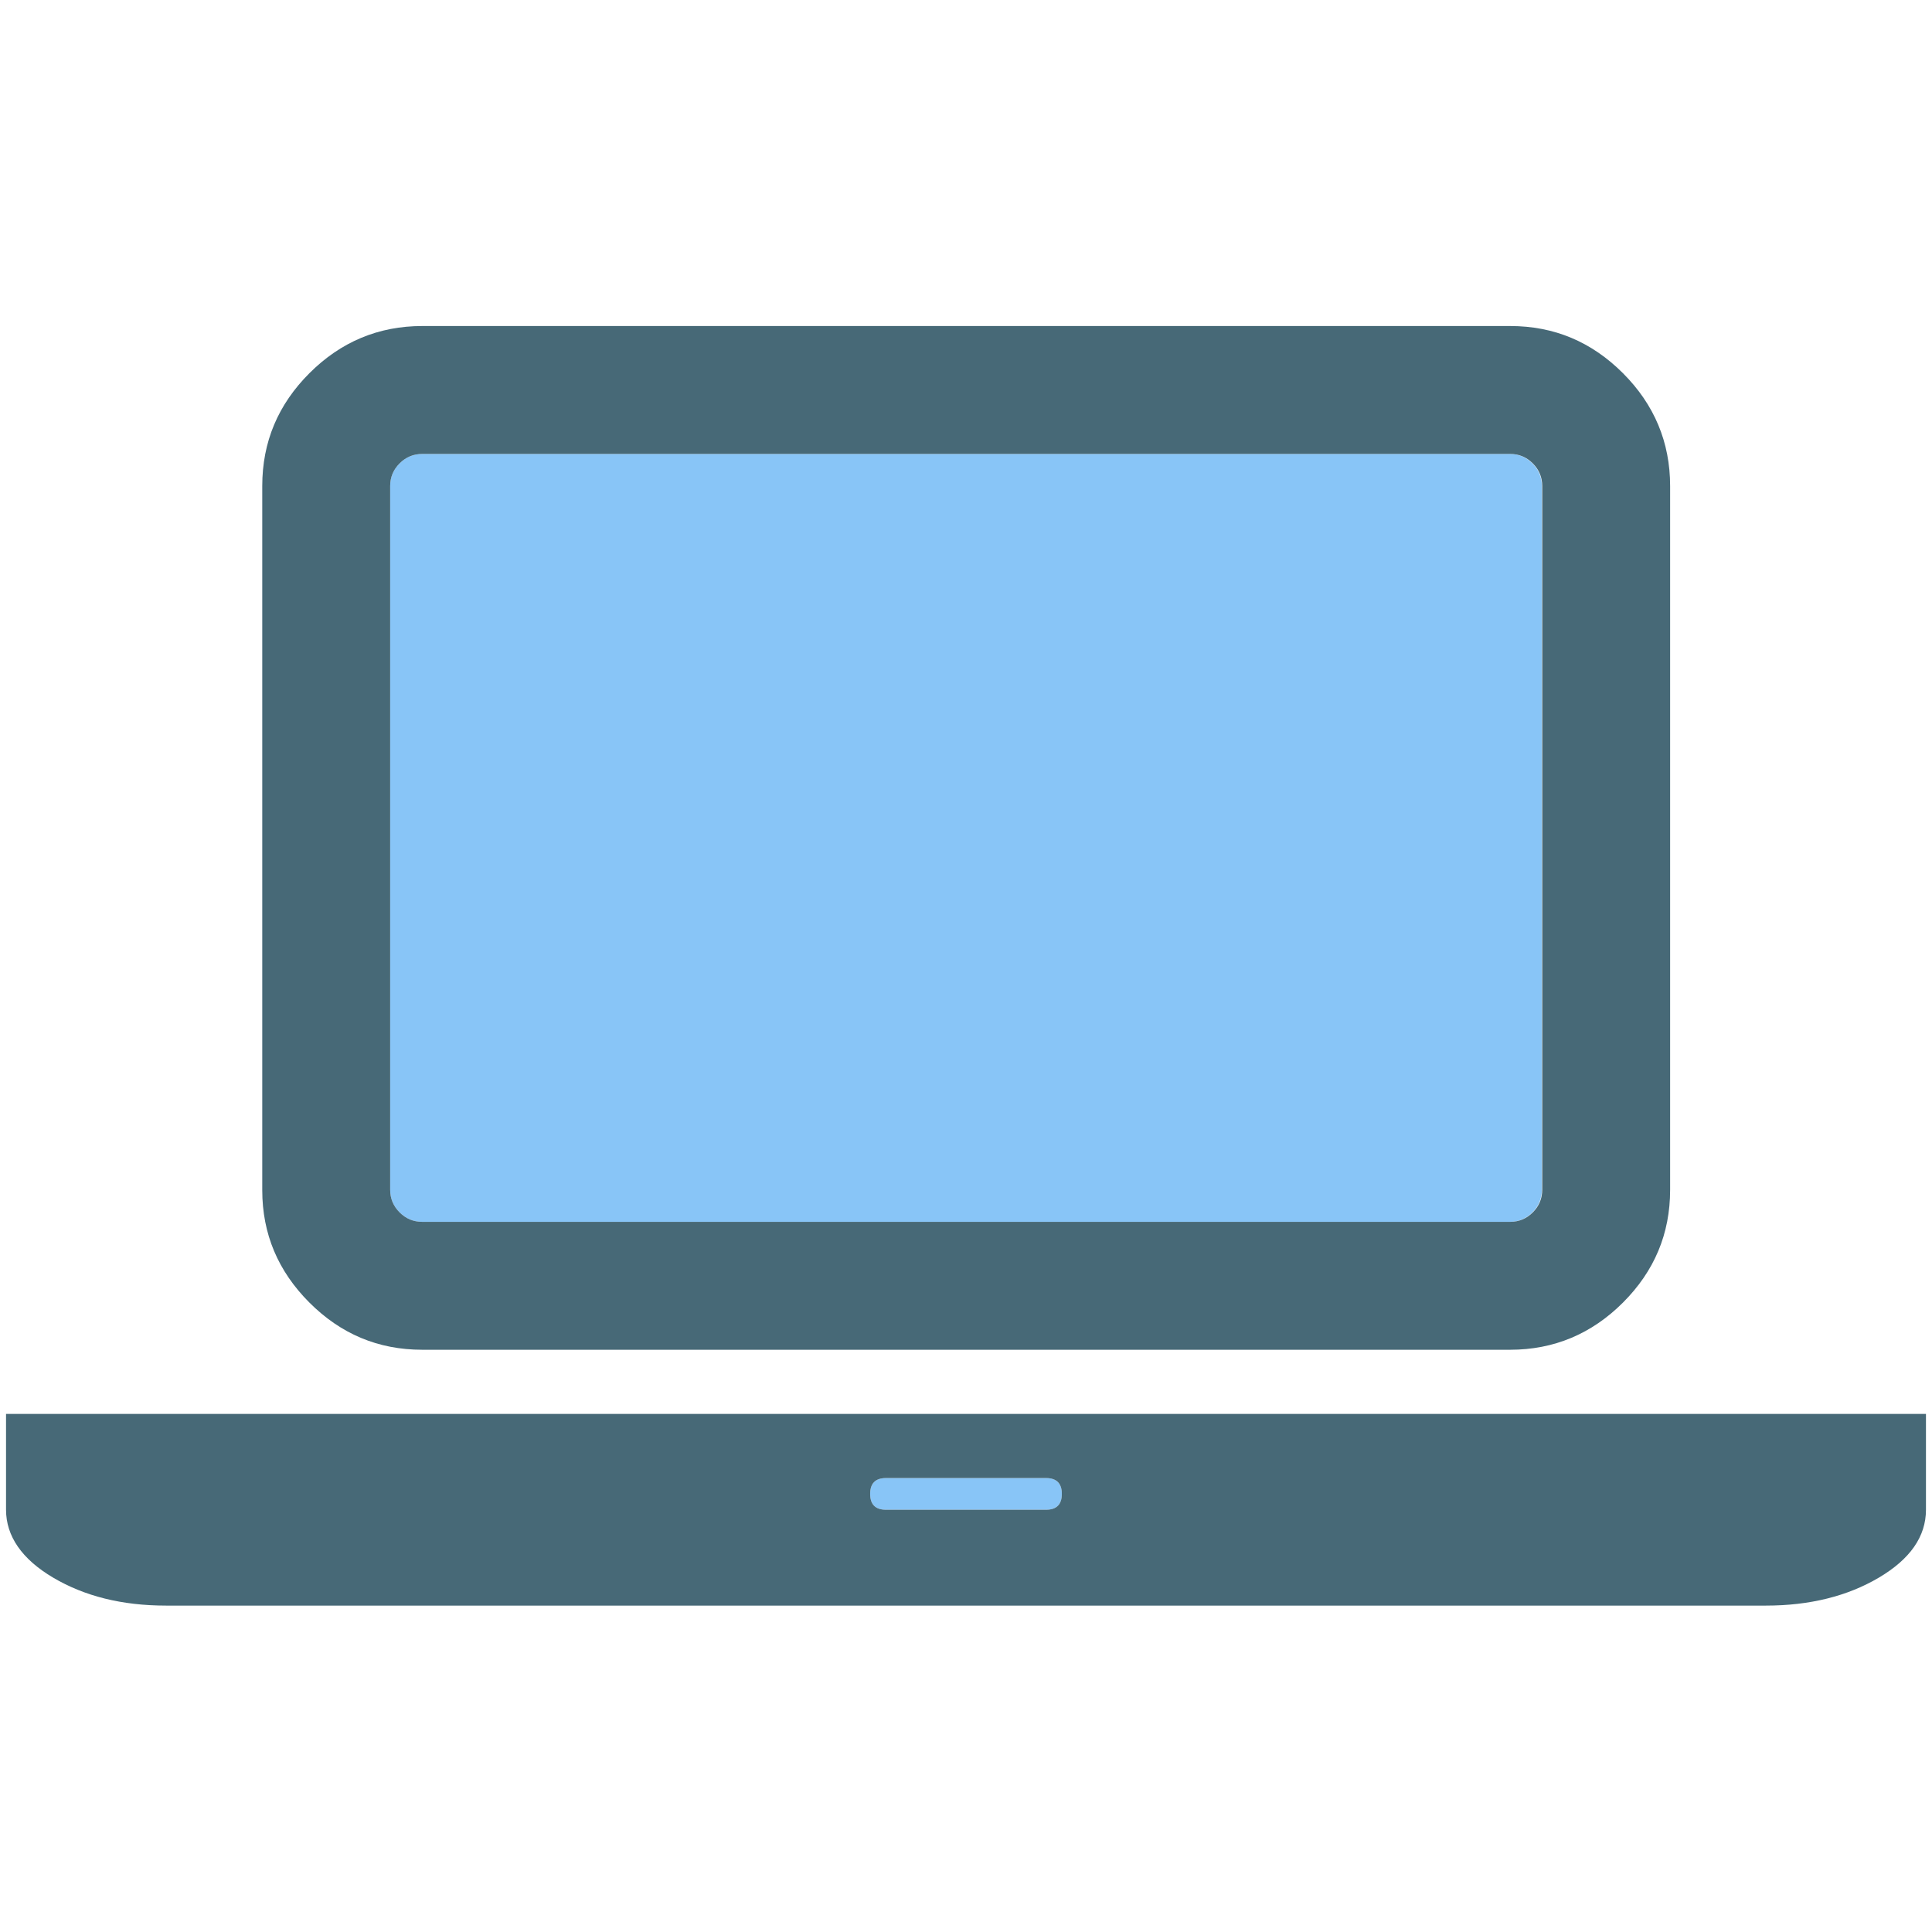 <?xml version="1.0" encoding="utf-8"?>
<!-- Generator: Adobe Illustrator 19.2.0, SVG Export Plug-In . SVG Version: 6.00 Build 0)  -->
<svg version="1.1" id="icon" xmlns="http://www.w3.org/2000/svg" xmlns:xlink="http://www.w3.org/1999/xlink" x="0px" y="0px"
	 viewBox="0 0 512 512" style="enable-background:new 0 0 512 512;" xml:space="preserve">
<style type="text/css">
	.st0{fill:#88C5F7;}
	.st1{fill:#476977;}
</style>
<g>
	<path class="st0" d="M400.1,323.8c2.3,0,4.3-0.8,6-2.5c1.7-1.7,2.5-3.7,2.5-6V128.8c0-2.3-0.8-4.3-2.5-6c-1.7-1.7-3.7-2.5-6-2.5
		H111.9c-2.3,0-4.3,0.8-6,2.5c-1.7,1.7-2.5,3.7-2.5,6v186.5c0,2.3,0.8,4.3,2.5,6c1.7,1.7,3.7,2.5,6,2.5H400.1z"/>
	<path class="st0" d="M277.2,400.1c2.8,0,4.2-1.4,4.2-4.2c0-2.8-1.4-4.2-4.2-4.2h-42.4c-2.8,0-4.2,1.4-4.2,4.2
		c0,2.8,1.4,4.2,4.2,4.2H277.2z"/>
	<path class="st1" d="M111.9,357.7c-11.7,0-21.6-4.2-29.9-12.5S69.5,327,69.5,315.4V128.8c0-11.7,4.2-21.6,12.5-29.9
		s18.3-12.5,29.9-12.5h288.3c11.7,0,21.6,4.2,29.9,12.5c8.3,8.3,12.5,18.3,12.5,29.9v186.5c0,11.7-4.2,21.6-12.5,29.9
		c-8.3,8.3-18.3,12.5-29.9,12.5H111.9z M103.4,128.8v186.5c0,2.3,0.8,4.3,2.5,6c1.7,1.7,3.7,2.5,6,2.5h288.3c2.3,0,4.3-0.8,6-2.5
		c1.7-1.7,2.5-3.7,2.5-6V128.8c0-2.3-0.8-4.3-2.5-6s-3.7-2.5-6-2.5H111.9c-2.3,0-4.3,0.8-6,2.5C104.2,124.5,103.4,126.5,103.4,128.8
		z M468,374.7h42.4v25.4c0,7.1-4.2,13.1-12.5,18s-18.3,7.4-29.9,7.4H44c-11.7,0-21.6-2.5-29.9-7.4s-12.5-11-12.5-18v-25.4H468z
		 M277.2,400.1c2.8,0,4.2-1.4,4.2-4.2c0-2.8-1.4-4.2-4.2-4.2h-42.4c-2.8,0-4.2,1.4-4.2,4.2c0,2.8,1.4,4.2,4.2,4.2H277.2z"/>
</g>
</svg>
